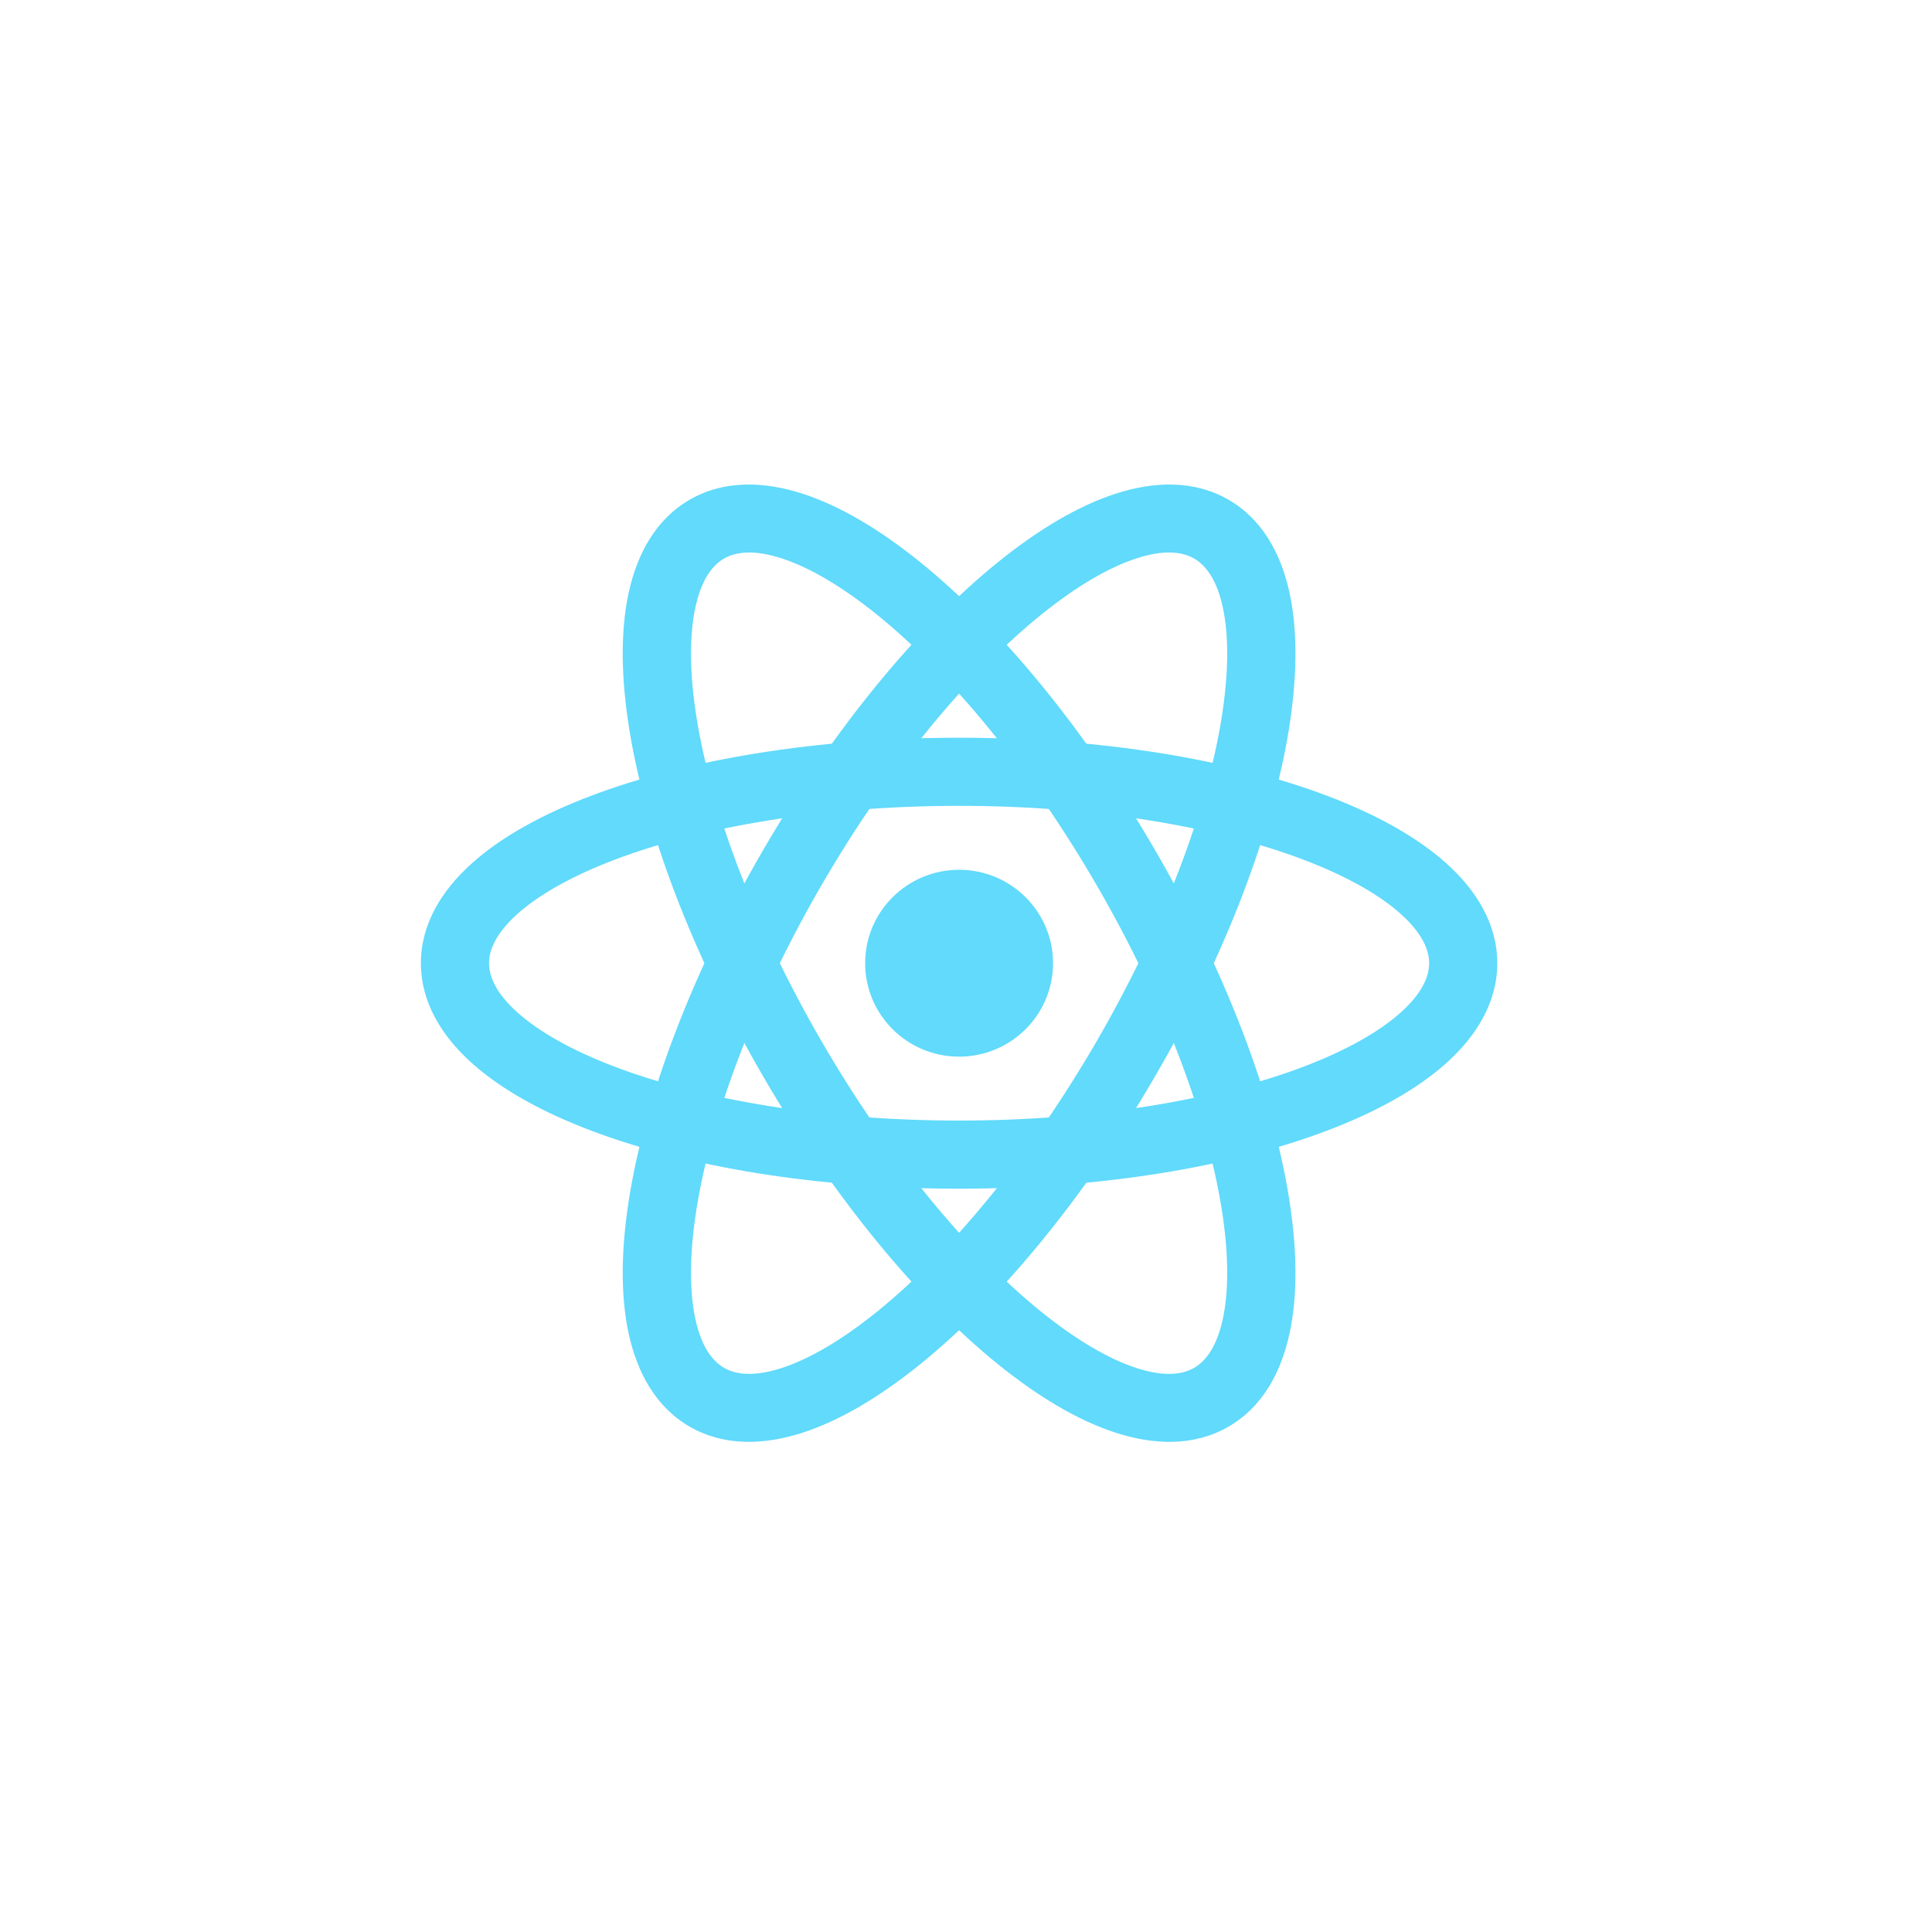 <svg width="114" height="114" viewBox="0 0 114 114" fill="none" xmlns="http://www.w3.org/2000/svg">
<path d="M56.593 62.349C59.654 62.349 62.136 59.881 62.136 56.836C62.136 53.791 59.654 51.323 56.593 51.323C53.531 51.323 51.049 53.791 51.049 56.836C51.049 59.881 53.531 62.349 56.593 62.349Z" fill="#61DAFB"/>
<path fill-rule="evenodd" clip-rule="evenodd" d="M30.526 53.934C29.269 55.063 28.856 56.047 28.856 56.835C28.856 57.623 29.269 58.607 30.526 59.736C31.782 60.864 33.714 61.971 36.272 62.943C41.374 64.88 48.558 66.12 56.593 66.12C64.627 66.12 71.811 64.88 76.913 62.943C79.471 61.971 81.403 60.864 82.659 59.736C83.916 58.607 84.329 57.623 84.329 56.835C84.329 56.047 83.916 55.063 82.659 53.934C81.403 52.806 79.471 51.699 76.913 50.727C71.811 48.79 64.627 47.55 56.593 47.55C48.558 47.55 41.374 48.79 36.272 50.727C33.714 51.699 31.782 52.806 30.526 53.934ZM34.845 46.969C40.509 44.819 48.199 43.53 56.593 43.53C64.987 43.53 72.676 44.819 78.34 46.969C81.165 48.042 83.59 49.368 85.344 50.943C87.098 52.517 88.349 54.504 88.349 56.835C88.349 59.166 87.098 61.153 85.344 62.727C83.59 64.302 81.165 65.628 78.34 66.701C72.676 68.851 64.987 70.14 56.593 70.14C48.199 70.14 40.509 68.851 34.845 66.701C32.02 65.628 29.595 64.302 27.841 62.727C26.087 61.153 24.836 59.166 24.836 56.835C24.836 54.504 26.087 52.517 27.841 50.943C29.595 49.368 32.02 48.042 34.845 46.969Z" fill="#61DAFB"/>
<path fill-rule="evenodd" clip-rule="evenodd" d="M46.102 32.94C44.492 32.422 43.423 32.556 42.728 32.955C42.033 33.354 41.382 34.208 41.029 35.852C40.675 37.498 40.676 39.713 41.109 42.4C41.972 47.76 44.483 54.564 48.499 61.481C52.515 68.399 57.185 73.963 61.421 77.387C63.545 79.103 65.474 80.212 67.083 80.73C68.692 81.247 69.762 81.114 70.457 80.715C71.151 80.316 71.802 79.462 72.156 77.817C72.51 76.172 72.509 73.956 72.076 71.269C71.213 65.91 68.702 59.106 64.685 52.188C60.669 45.271 55.999 39.706 51.764 36.283C49.64 34.566 47.711 33.458 46.102 32.94ZM54.297 33.17C59.005 36.975 63.973 42.956 68.172 50.187C72.37 57.418 75.094 64.687 76.053 70.643C76.532 73.614 76.59 76.367 76.095 78.666C75.6 80.965 74.496 83.031 72.475 84.191C70.454 85.352 68.103 85.27 65.853 84.546C63.604 83.823 61.235 82.397 58.887 80.499C54.18 76.694 49.211 70.714 45.013 63.483C40.815 56.252 38.091 48.983 37.131 43.026C36.653 40.055 36.595 37.302 37.09 35.003C37.584 32.704 38.689 30.639 40.71 29.478C42.731 28.318 45.082 28.399 47.331 29.123C49.581 29.847 51.95 31.273 54.297 33.17Z" fill="#61DAFB"/>
<path fill-rule="evenodd" clip-rule="evenodd" d="M72.157 35.852C71.803 34.207 71.152 33.353 70.457 32.954C69.762 32.555 68.693 32.422 67.084 32.94C65.474 33.457 63.545 34.566 61.422 36.282C57.186 39.706 52.516 45.27 48.5 52.188C44.484 59.105 41.973 65.909 41.109 71.269C40.676 73.956 40.675 76.172 41.029 77.817C41.383 79.462 42.034 80.315 42.729 80.714C43.424 81.113 44.493 81.247 46.102 80.729C47.712 80.211 49.641 79.103 51.764 77.386C56 73.963 60.67 68.398 64.686 61.481C68.702 54.563 71.213 47.759 72.076 42.4C72.509 39.713 72.51 37.497 72.157 35.852ZM76.054 43.026C75.094 48.982 72.37 56.251 68.172 63.483C63.974 70.714 59.005 76.694 54.298 80.499C51.95 82.396 49.581 83.822 47.332 84.546C45.083 85.27 42.732 85.351 40.71 84.191C38.689 83.03 37.585 80.965 37.09 78.666C36.596 76.367 36.653 73.614 37.132 70.643C38.092 64.686 40.816 57.417 45.014 50.186C49.212 42.955 54.18 36.975 58.888 33.17C61.236 31.272 63.604 29.846 65.854 29.123C68.103 28.399 70.454 28.317 72.475 29.478C74.497 30.638 75.601 32.704 76.096 35.003C76.59 37.302 76.532 40.055 76.054 43.026Z" fill="#61DAFB"/>
</svg>
